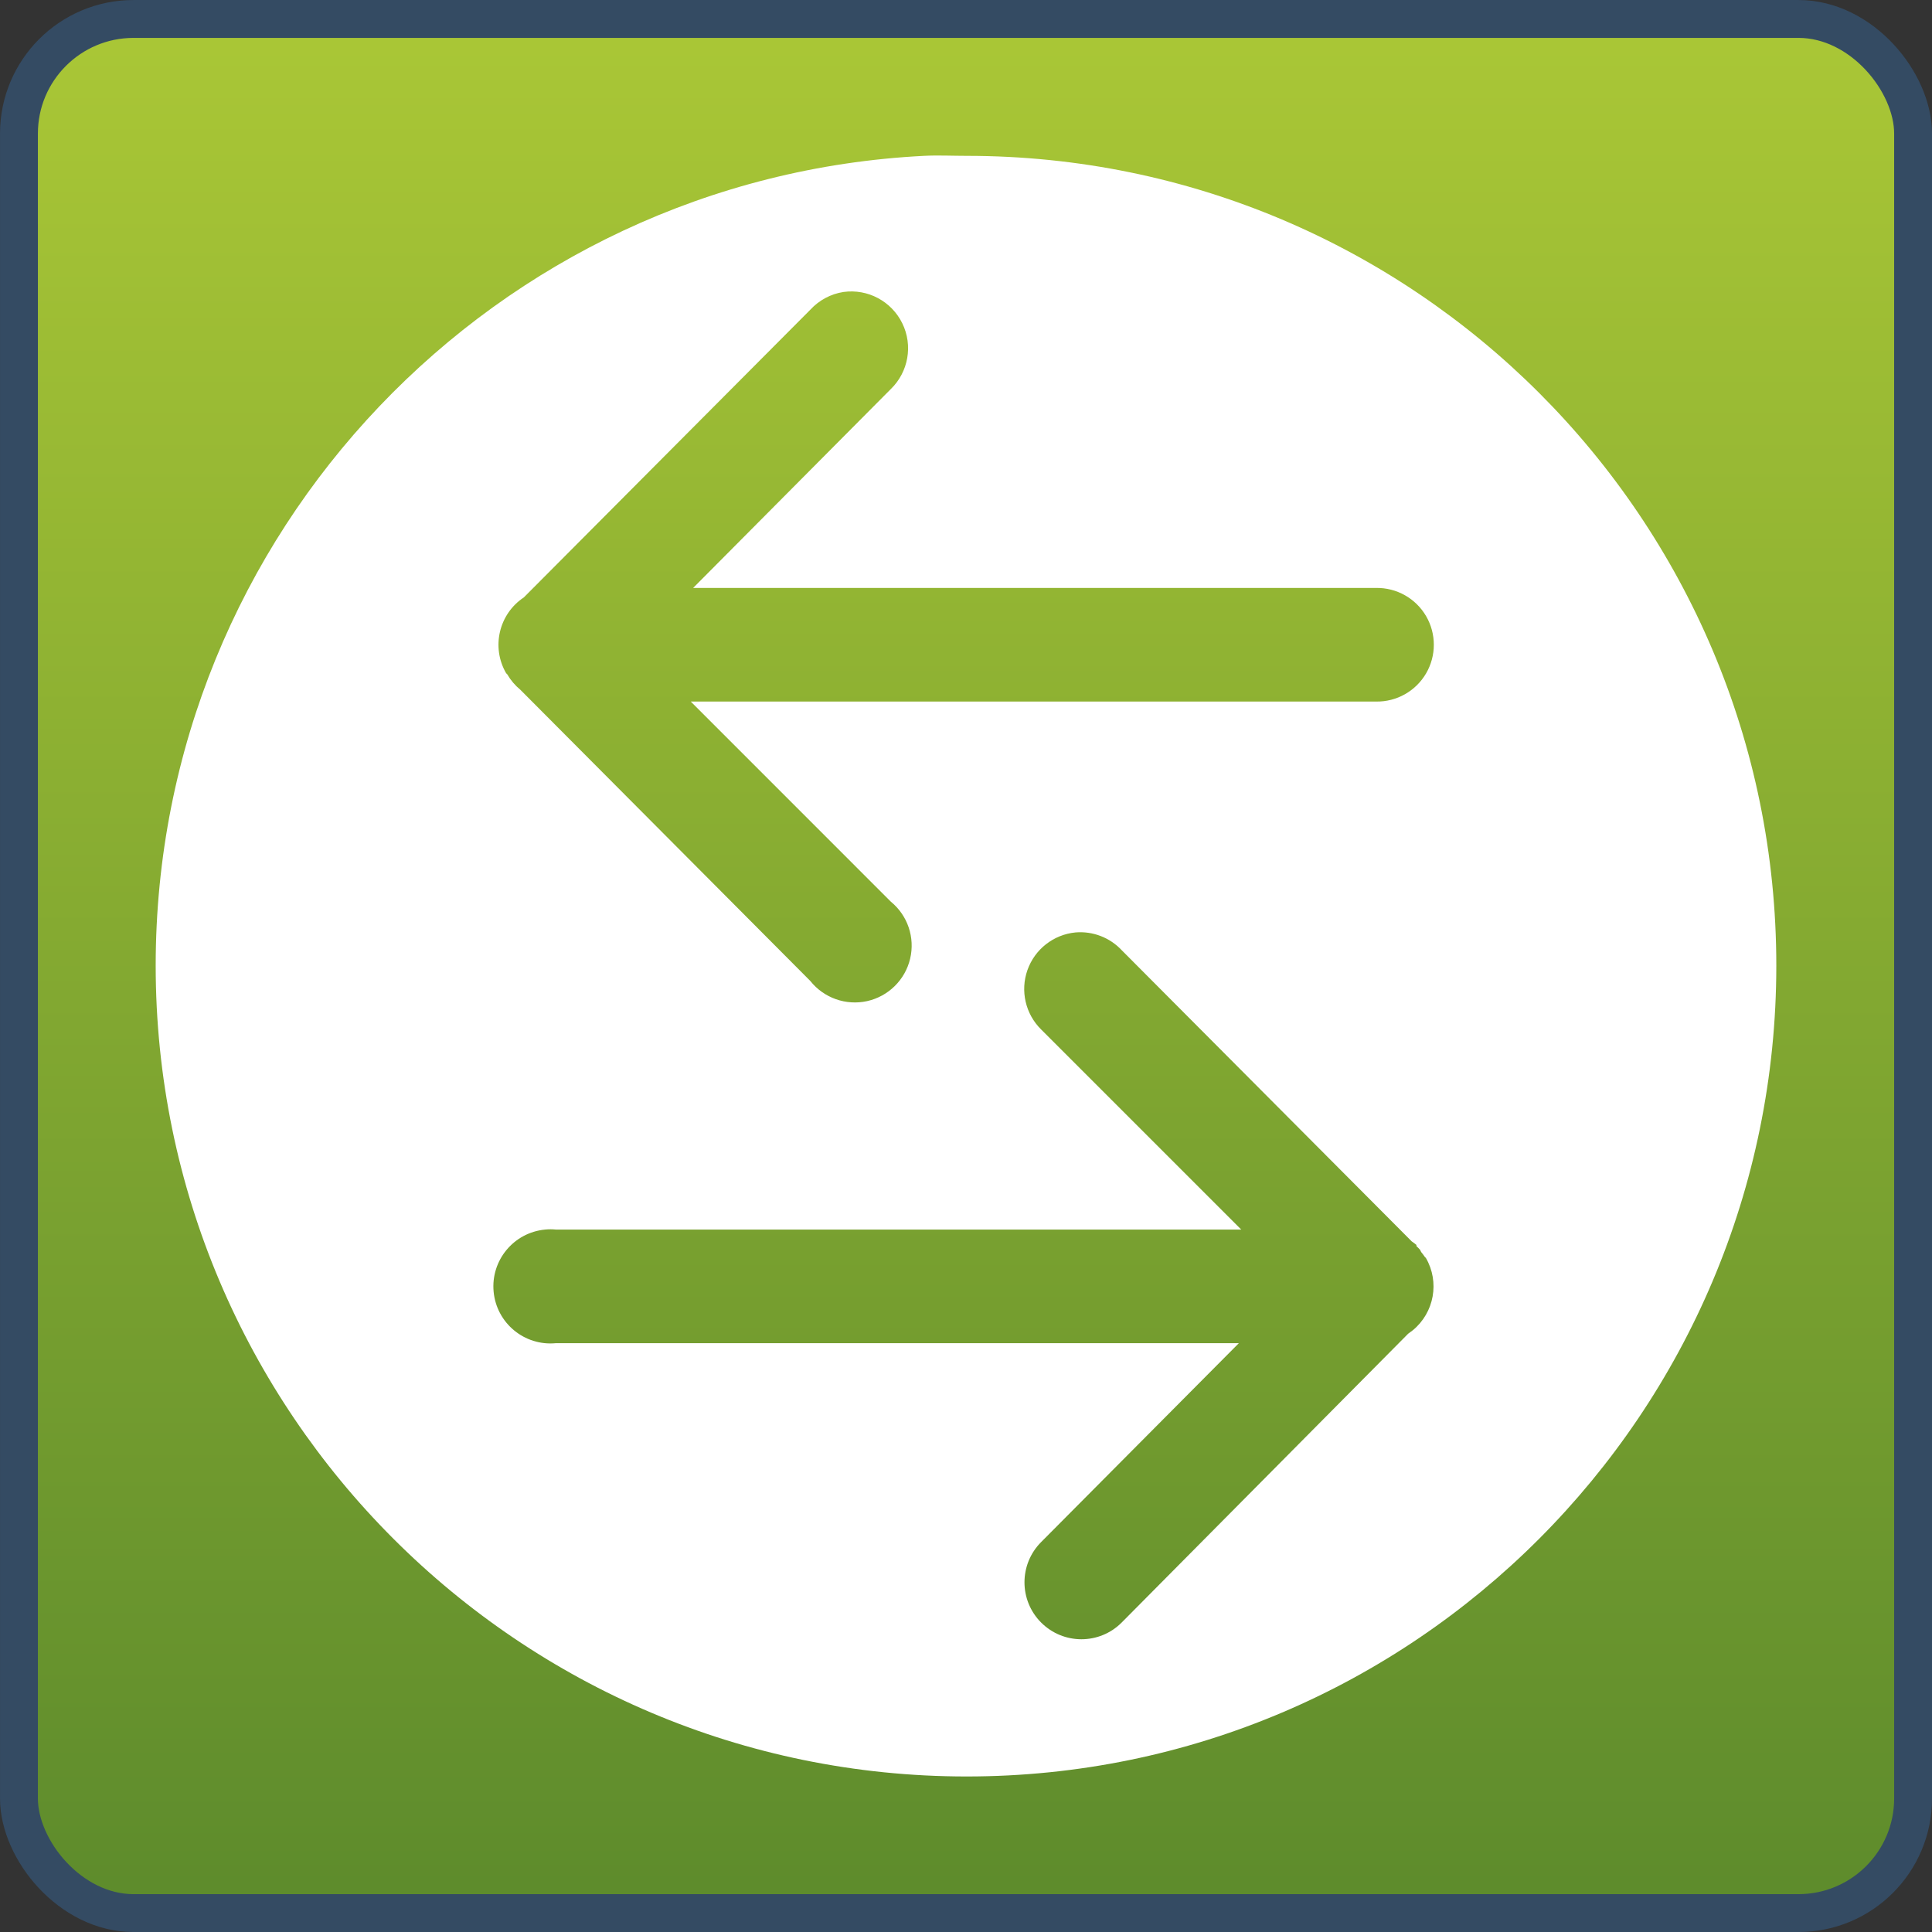 <?xml version="1.0" encoding="UTF-8" standalone="no"?>
<!-- Created with Inkscape (http://www.inkscape.org/) -->
<svg
   xmlns:dc="http://purl.org/dc/elements/1.1/"
   xmlns:cc="http://creativecommons.org/ns#"
   xmlns:rdf="http://www.w3.org/1999/02/22-rdf-syntax-ns#"
   xmlns:svg="http://www.w3.org/2000/svg"
   xmlns="http://www.w3.org/2000/svg"
   xmlns:xlink="http://www.w3.org/1999/xlink"
   xmlns:sodipodi="http://sodipodi.sourceforge.net/DTD/sodipodi-0.dtd"
   xmlns:inkscape="http://www.inkscape.org/namespaces/inkscape"
   width="48px"
   height="48px"
   id="svg4247"
   sodipodi:version="0.32"
   inkscape:version="0.46"
   sodipodi:docname="emblem-shared.svg"
   inkscape:output_extension="org.inkscape.output.svg.inkscape">
  <rect width="100%" height="100%" fill="#333333" stroke="none"/>
  <defs
     id="defs4249">
    <linearGradient
       inkscape:collect="always"
       xlink:href="#linearGradient2818"
       id="linearGradient16025"
       gradientUnits="userSpaceOnUse"
       gradientTransform="matrix(0.98,0,0,0.98,0.471,0.471)"
       x1="22.5"
       y1="-0"
       x2="22.5"
       y2="48.001" />
    <linearGradient
       inkscape:collect="always"
       xlink:href="#linearGradient2818"
       id="linearGradient16035"
       gradientUnits="userSpaceOnUse"
       gradientTransform="matrix(0.98,0,0,0.98,0.471,0.471)"
       x1="22.5"
       y1="-0"
       x2="22.5"
       y2="48.001" />
    <linearGradient
       id="linearGradient2818">
      <stop
         style="stop-color:#aac736;stop-opacity:1;"
         offset="0"
         id="stop2820" />
      <stop
         style="stop-color:#5d8b2c;stop-opacity:1;"
         offset="1"
         id="stop2822" />
    </linearGradient>
    <inkscape:perspective
       sodipodi:type="inkscape:persp3d"
       inkscape:vp_x="0 : 24 : 1"
       inkscape:vp_y="0 : 1000 : 0"
       inkscape:vp_z="48 : 24 : 1"
       inkscape:persp3d-origin="24 : 16 : 1"
       id="perspective4255" />
  </defs>
  <sodipodi:namedview
     id="base"
     pagecolor="#ffffff"
     bordercolor="#666666"
     borderopacity="1.0"
     inkscape:pageopacity="0.0"
     inkscape:pageshadow="2"
     inkscape:zoom="7"
     inkscape:cx="24"
     inkscape:cy="24"
     inkscape:current-layer="layer1"
     showgrid="true"
     inkscape:grid-bbox="true"
     inkscape:document-units="px"
     inkscape:window-width="1024"
     inkscape:window-height="731"
     inkscape:window-x="0"
     inkscape:window-y="6" />
  <g
     id="layer1"
     inkscape:label="Layer 1"
     inkscape:groupmode="layer">
    <rect
       ry="2.847"
       rx="2.847"
       y="0.471"
       x="0.471"
       height="47.059"
       width="47.059"
       id="rect5326-4"
       style="fill:url(#linearGradient16025);fill-opacity:1;stroke:none" />
    <path
       style="fill:#ffffff;stroke:none"
       d="M 22.956,3.872 C 12.324,4.411 3.868,13.224 3.868,23.989 C 3.868,35.102 12.902,44.136 24.015,44.136 C 35.127,44.136 44.132,35.102 44.132,23.989 C 44.132,12.876 35.127,3.872 24.015,3.872 C 23.667,3.872 23.299,3.854 22.956,3.872 z M 20.956,7.254 C 21.561,7.17 22.15,7.485 22.418,8.034 C 22.686,8.582 22.57,9.241 22.132,9.666 L 17.221,14.607 L 34.191,14.607 C 34.7,14.6 35.174,14.867 35.431,15.307 C 35.687,15.747 35.687,16.291 35.431,16.73 C 35.174,17.17 34.7,17.438 34.191,17.43 L 17.162,17.43 L 22.132,22.401 C 22.551,22.743 22.737,23.294 22.612,23.82 C 22.487,24.346 22.072,24.754 21.545,24.872 C 21.017,24.989 20.469,24.795 20.132,24.372 L 12.927,17.136 C 12.797,17.029 12.687,16.9 12.603,16.754 C 12.593,16.744 12.583,16.734 12.574,16.725 C 12.201,16.079 12.394,15.255 13.015,14.842 L 20.132,7.695 C 20.349,7.459 20.639,7.303 20.956,7.254 L 20.956,7.254 z M 26.721,23.166 C 27.15,23.13 27.573,23.292 27.868,23.607 L 35.074,30.842 C 35.114,30.869 35.154,30.899 35.191,30.93 L 35.191,30.96 C 35.222,30.988 35.251,31.017 35.279,31.048 C 35.29,31.067 35.299,31.087 35.309,31.107 C 35.34,31.144 35.37,31.184 35.397,31.224 C 35.407,31.234 35.417,31.244 35.426,31.254 C 35.771,31.851 35.634,32.609 35.103,33.048 L 34.985,33.136 L 27.867,40.312 C 27.315,40.865 26.42,40.865 25.867,40.312 C 25.315,39.76 25.315,38.865 25.867,38.312 L 30.779,33.371 L 13.809,33.371 C 13.029,33.445 12.337,32.872 12.264,32.092 C 12.191,31.312 12.764,30.621 13.544,30.548 C 13.632,30.539 13.721,30.539 13.809,30.548 L 30.838,30.548 L 25.867,25.577 C 25.477,25.193 25.344,24.617 25.527,24.1 C 25.71,23.583 26.175,23.219 26.721,23.166 L 26.721,23.166 z"
       id="path6682-7-1-3-4" />
    <rect
       ry="2.847"
       rx="2.847"
       y="0.471"
       x="0.471"
       height="47.059"
       width="47.059"
       id="rect4228-6"
       style="fill:none;stroke:#344b63;stroke-width:0.941;stroke-miterlimit:4;stroke-dasharray:none;stroke-opacity:1" />
  </g>
</svg>
